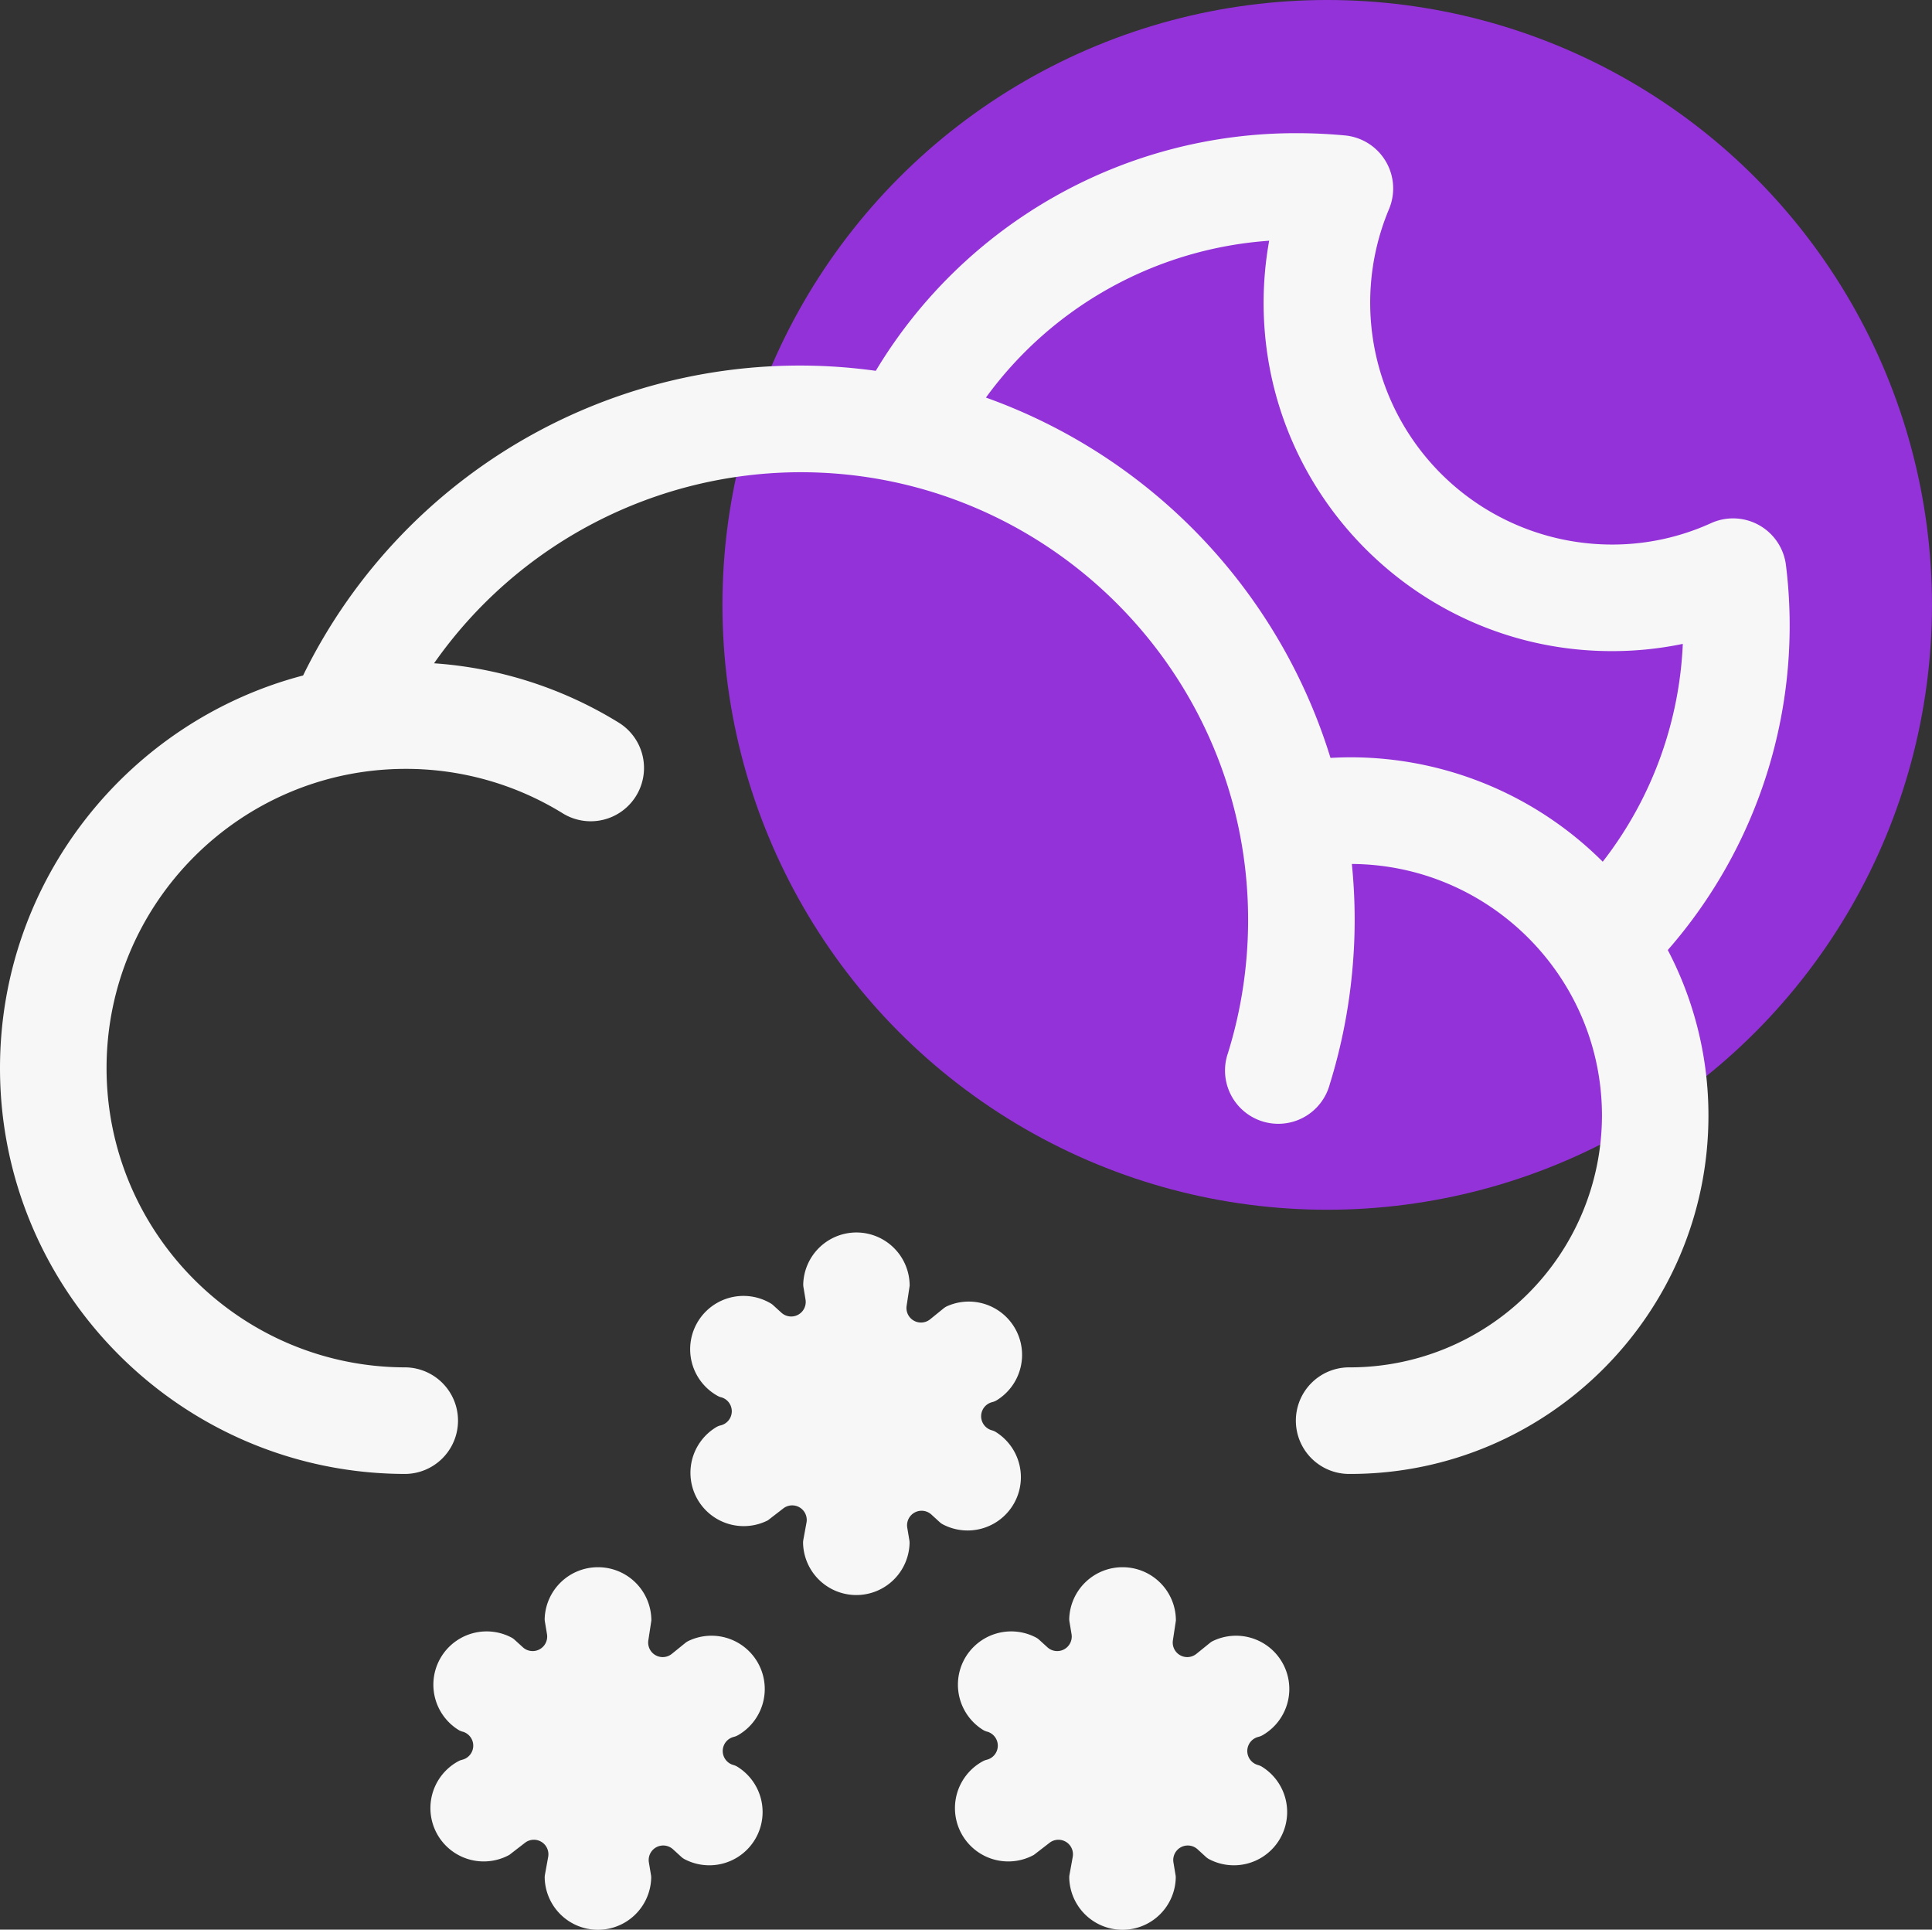 <svg xmlns="http://www.w3.org/2000/svg" viewBox="0 0 950.61 949.3"><rect x="0" y="0" width="950.61" height="949.3" fill="#333333" stroke="none"/><g id="Layer_2" data-name="Layer 2"><g id="Layer_3" data-name="Layer 3"><g id="snow_1_moon"><circle cx="653.03" cy="297.57" r="297.57" style="fill:#9332d8"/><g id="Page-1"><path id="Snow_1_Moon-2" data-name="Snow 1 Moon" d="M294.28,771a26.21,26.21,0,0,1,26.21,26.22h0L319,807a7.15,7.15,0,0,0,11.57,6.62h0l6.57-5.32a7.73,7.73,0,0,1,1.55-1,26.21,26.21,0,0,1,24.38,46.37,7.55,7.55,0,0,1-1.86.75h0l-.29.08a7.15,7.15,0,0,0-.07,13.8,7.71,7.71,0,0,1,2,.87,26.21,26.21,0,0,1-26.07,45.44,8,8,0,0,1-1.61-1.16h0l-4-3.66a7.15,7.15,0,0,0-11.89,6.47h0l1,6a7.33,7.33,0,0,1,.13,1.62,26.21,26.21,0,0,1-52.4,0,7.46,7.46,0,0,1,.14-1.7h0l1.57-8.67a7.15,7.15,0,0,0-11.41-6.94h0l-7.69,5.94a26.21,26.21,0,0,1-25.22-46,7.32,7.32,0,0,1,1.88-.75h0l.25-.07a7.15,7.15,0,0,0,.13-13.79h0l-.06,0a7.92,7.92,0,0,1-2-.86,26.21,26.21,0,0,1,26.05-45.45,7.72,7.72,0,0,1,1.62,1.16h0l4,3.64a7.15,7.15,0,0,0,11.86-6.5h0l-1-6a7.56,7.56,0,0,1-.13-1.64A26.21,26.21,0,0,1,294.28,771Zm258.09,0a26.21,26.21,0,0,1,26.21,26.22h0L577.1,807a7.15,7.15,0,0,0,11.57,6.62h0l6.58-5.32a7.39,7.39,0,0,1,1.54-1,26.21,26.21,0,0,1,24.38,46.37,7.64,7.64,0,0,1-1.85.75h0l-.3.08a7.15,7.15,0,0,0-.07,13.8,7.57,7.57,0,0,1,2,.87,26.21,26.21,0,0,1-26.07,45.44,8.33,8.33,0,0,1-1.61-1.16h0l-4-3.66a7.15,7.15,0,0,0-11.89,6.47h0l1,6a7.33,7.33,0,0,1,.13,1.62,26.21,26.21,0,0,1-52.4,0,7.46,7.46,0,0,1,.14-1.7h0l1.57-8.67a7.15,7.15,0,0,0-11.41-6.94h0l-7.69,5.94a26.22,26.22,0,0,1-25.23-46,7.68,7.68,0,0,1,1.89-.75h0l.25-.07a7.15,7.15,0,0,0,.13-13.79h0l-.06,0a7.92,7.92,0,0,1-2-.86,26.21,26.21,0,0,1,26.05-45.45,7.72,7.72,0,0,1,1.62,1.16h0l4,3.64a7.15,7.15,0,0,0,11.86-6.5h0l-1-6a8.25,8.25,0,0,1-.13-1.64A26.22,26.22,0,0,1,552.37,771Zm-131-164.68a26.21,26.21,0,0,1,26.21,26.22h0l-1.48,9.79A7.15,7.15,0,0,0,457.7,649h0l6.57-5.33a8.38,8.38,0,0,1,1.55-1A26.22,26.22,0,0,1,490.2,689a7.53,7.53,0,0,1-1.86.74h0l-.29.08a7.16,7.16,0,0,0-.06,13.81,7.44,7.44,0,0,1,2,.86,26.21,26.21,0,0,1-26.06,45.44,7.54,7.54,0,0,1-1.63-1.16h0l-4-3.66a7.15,7.15,0,0,0-11.89,6.47h0l1,6a8.85,8.85,0,0,1,.13,1.62,26.21,26.21,0,0,1-52.4,0,8.69,8.69,0,0,1,.13-1.69h0l1.59-8.67A7.16,7.16,0,0,0,385.5,742h0l-7.69,5.94A26.22,26.22,0,0,1,352.58,702a7.53,7.53,0,0,1,1.89-.75h0l.25-.06a7.15,7.15,0,0,0,.13-13.8h0l-.07,0a7.19,7.19,0,0,1-2-.86A26.21,26.21,0,0,1,378.86,641a7.33,7.33,0,0,1,1.62,1.15h0l4,3.64a7.15,7.15,0,0,0,11.86-6.5h0l-1-6a8.14,8.14,0,0,1-.12-1.63A26.21,26.21,0,0,1,421.4,606.32ZM638.25,65.52c7.64,0,15.53.37,23.44,1.1a26.2,26.2,0,0,1,21.74,36.27,119,119,0,0,0,109.6,165,117.11,117.11,0,0,0,48.85-10.52,26.22,26.22,0,0,1,36.86,20.56,242.43,242.43,0,0,1-58.13,189.44,175.11,175.11,0,0,1,20,81.46c0,97.2-79.07,176.28-176.27,176.28a26.22,26.22,0,1,1,0-52.43A124,124,0,0,0,788.22,548.83c0-68-55.14-123.37-123.06-123.8.9,9,1.38,18.18,1.38,27.45,0,7.67-.33,15.46-1,23.15a272,272,0,0,1-11.29,57.91A26.21,26.21,0,1,1,604.22,518a219.69,219.69,0,0,0,9.1-46.73c.53-6.22.79-12.54.79-18.75,0-121.42-98.78-220.21-220.2-220.21a220.54,220.54,0,0,0-180.34,94,199,199,0,0,1,91.17,29.38,26.22,26.22,0,0,1-27.64,44.56,146.81,146.81,0,0,0-77.45-22c-81.18,0-147.22,66-147.22,147.21s66,147.22,147.22,147.22a26.22,26.22,0,0,1,0,52.43C89.56,725.11,0,635.55,0,525.46c0-92.63,63.43-170.72,149.13-193.15A272,272,0,0,1,430.91,182.43,241,241,0,0,1,638.25,65.52Zm-13.78,52.91a188.54,188.54,0,0,0-139.36,77.16A273.85,273.85,0,0,1,654.65,372.85c3.23-.17,6.47-.29,9.72-.29A175.7,175.7,0,0,1,788.6,423.92,187.77,187.77,0,0,0,828,316.76,171.11,171.11,0,0,1,793,320.32c-94.44,0-171.26-76.83-171.26-171.27A173.2,173.2,0,0,1,624.47,118.43Z" style="fill:#f7f7f7;fill-rule:evenodd"/></g></g></g></g></svg>
